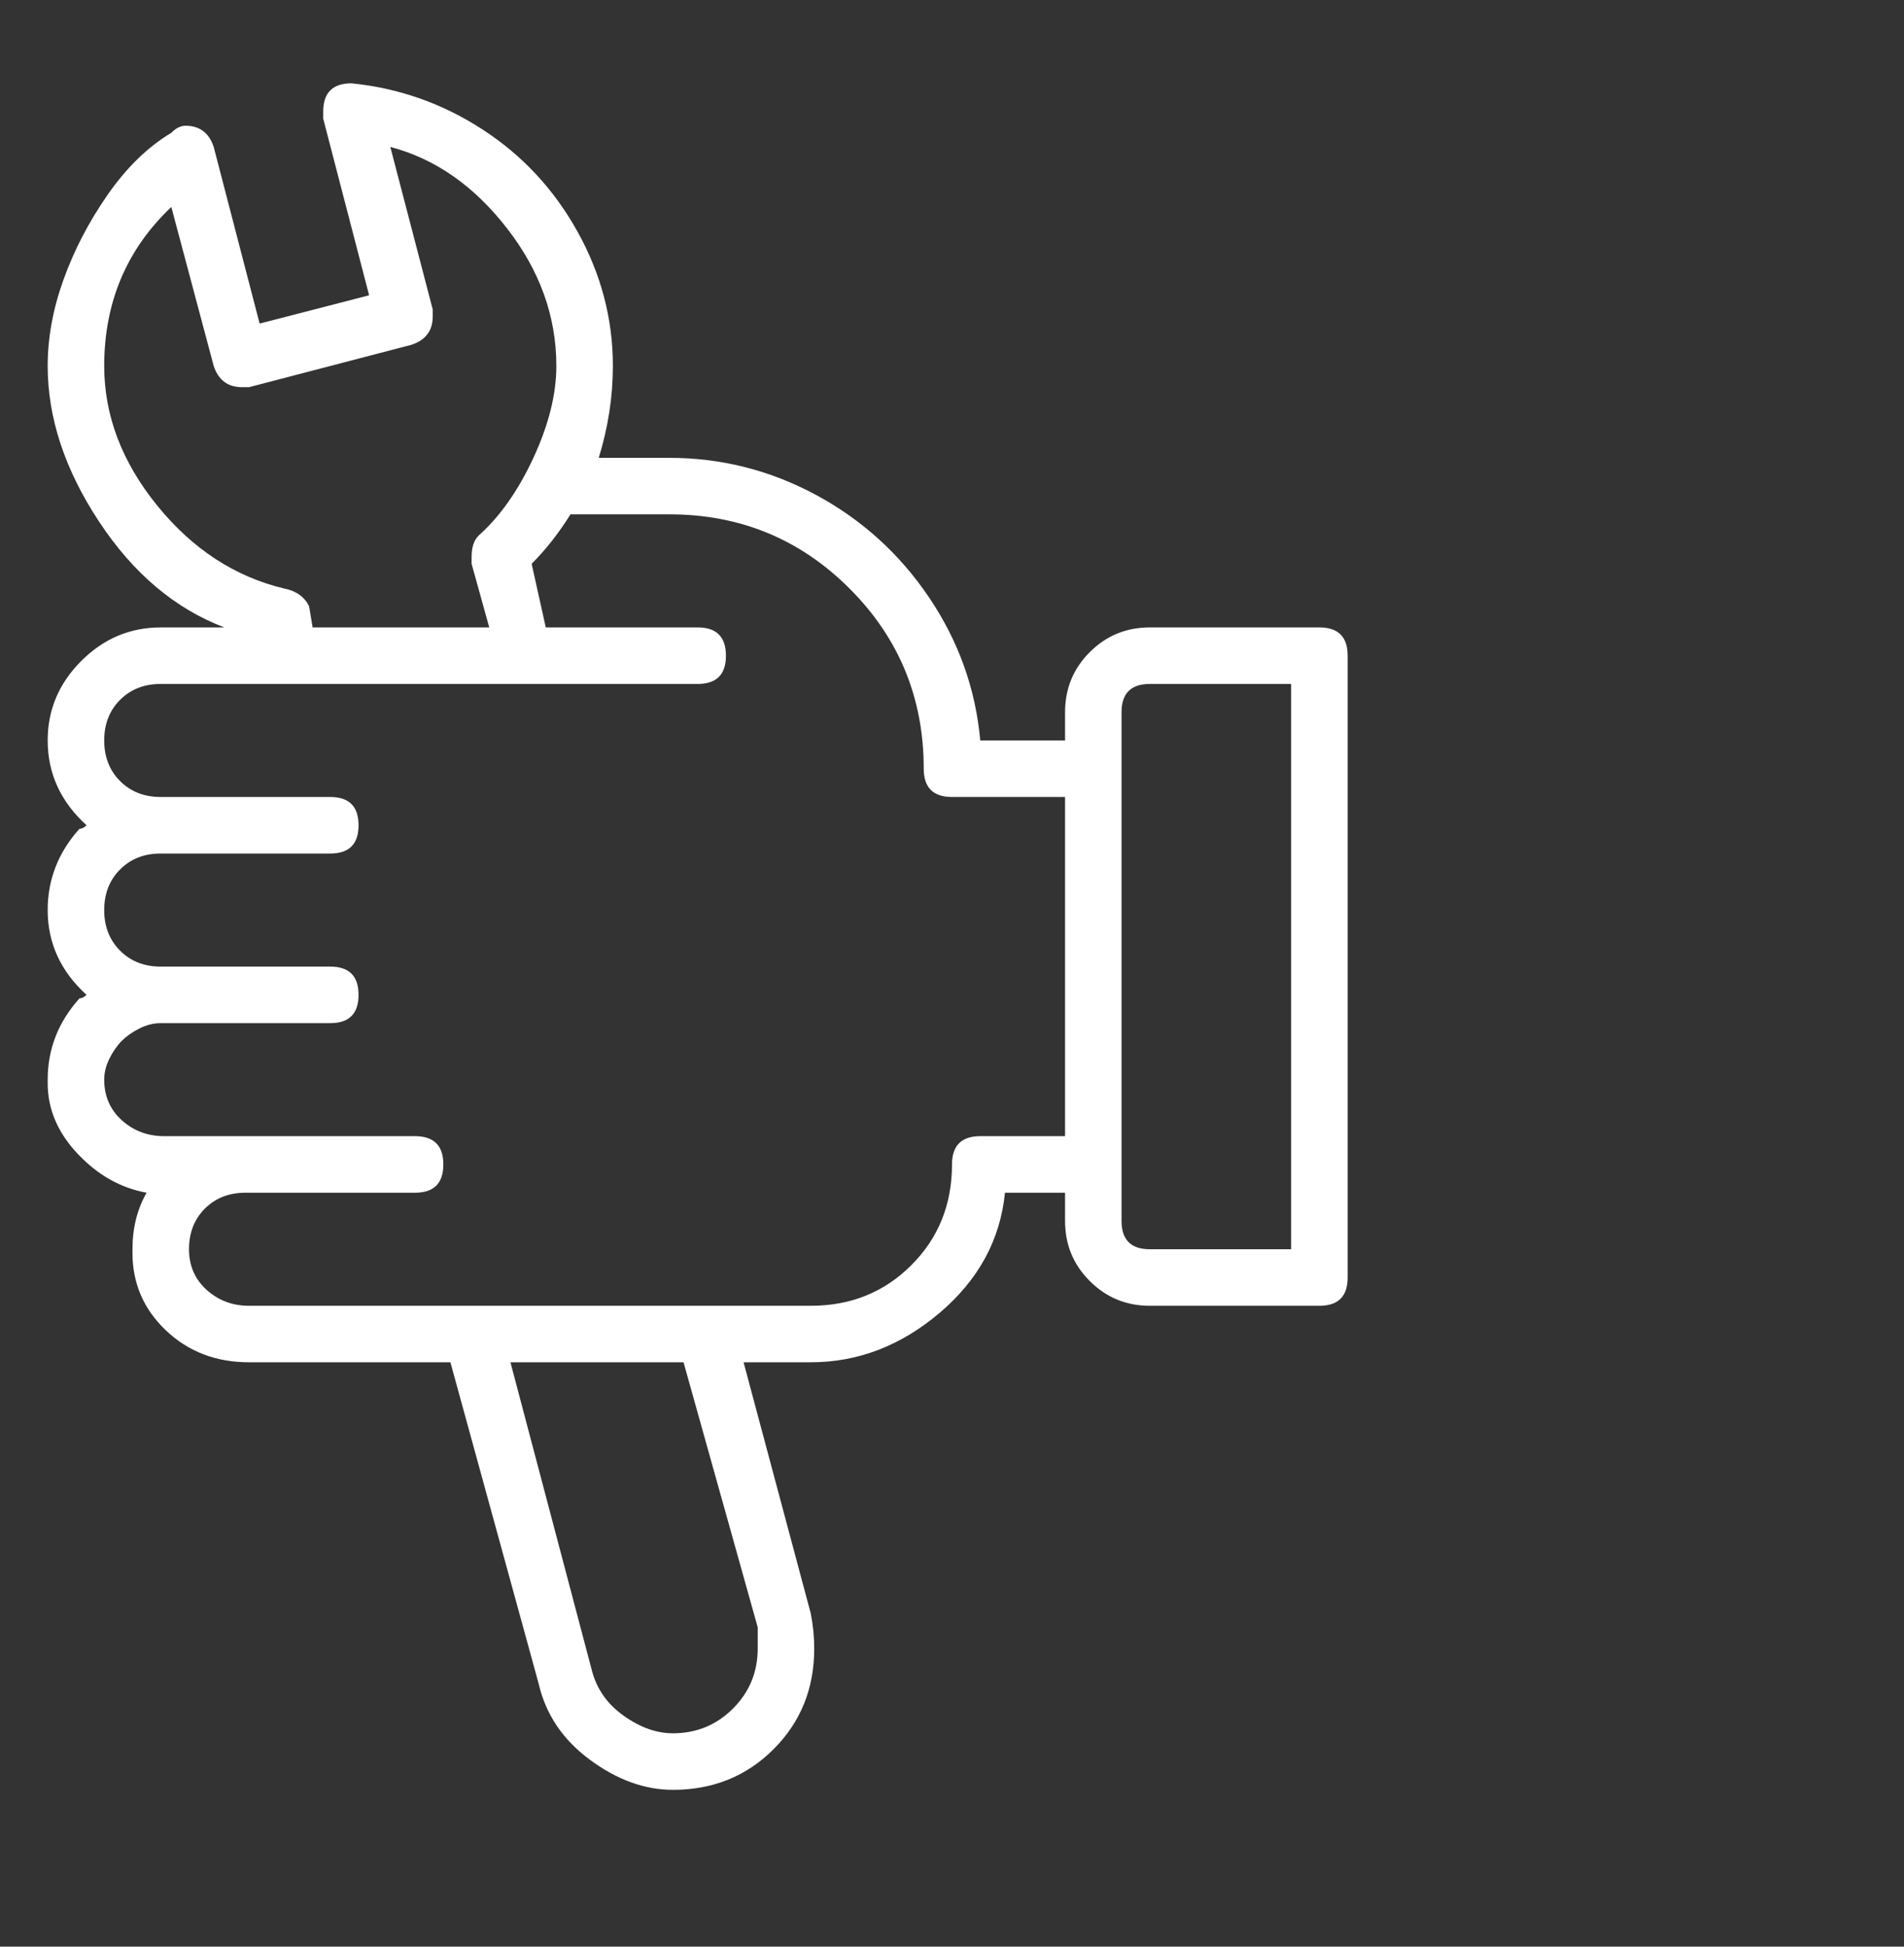 <svg width="45" height="46" viewBox="0 0 45 46" fill="none" xmlns="http://www.w3.org/2000/svg">
<rect x="0" y="0" width="45" height="46" fill="#333333" stroke="none"/>
<path d="M31.183 14.826C31.628 14.826 31.851 15.049 31.851 15.494V30.188C31.851 30.633 31.628 30.856 31.183 30.856H27.175C26.619 30.856 26.146 30.661 25.756 30.271C25.366 29.882 25.172 29.409 25.172 28.852V28.184H23.752C23.641 29.297 23.126 30.243 22.208 31.023C21.289 31.802 20.274 32.191 19.16 32.191H17.574L19.16 38.119C19.216 38.397 19.244 38.676 19.244 38.954C19.244 39.9 18.924 40.693 18.284 41.333C17.644 41.973 16.851 42.294 15.904 42.294C15.236 42.294 14.582 42.057 13.943 41.584C13.302 41.111 12.899 40.512 12.732 39.789L10.645 32.191H5.886C5.107 32.191 4.453 31.941 3.924 31.44C3.395 30.939 3.131 30.327 3.131 29.603C3.131 29.548 3.131 29.52 3.131 29.52C3.131 29.019 3.242 28.574 3.465 28.184C2.852 28.073 2.31 27.767 1.837 27.266C1.364 26.765 1.127 26.208 1.127 25.596C1.127 25.54 1.127 25.512 1.127 25.512C1.127 24.789 1.378 24.149 1.878 23.592C1.934 23.592 1.99 23.564 2.045 23.509C1.433 22.952 1.127 22.284 1.127 21.505C1.127 20.781 1.378 20.141 1.878 19.585C1.934 19.585 1.99 19.557 2.045 19.501C1.433 18.945 1.127 18.277 1.127 17.497C1.127 16.774 1.391 16.148 1.92 15.619C2.449 15.09 3.075 14.826 3.799 14.826H5.301C4.133 14.381 3.145 13.546 2.338 12.321C1.531 11.097 1.127 9.872 1.127 8.648C1.127 7.98 1.252 7.298 1.503 6.602C1.753 5.907 2.101 5.239 2.546 4.599C2.992 3.959 3.493 3.472 4.049 3.138C4.16 3.026 4.272 2.971 4.383 2.971C4.717 2.971 4.94 3.138 5.051 3.472L6.136 7.646L8.724 6.978L7.639 2.804C7.639 2.748 7.639 2.692 7.639 2.637C7.639 2.191 7.862 1.969 8.307 1.969C9.42 2.08 10.45 2.442 11.396 3.054C12.342 3.666 13.094 4.473 13.65 5.475C14.207 6.477 14.485 7.535 14.485 8.648C14.485 9.371 14.374 10.095 14.151 10.819H15.821C17.045 10.819 18.2 11.111 19.286 11.695C20.371 12.28 21.262 13.087 21.957 14.116C22.653 15.146 23.057 16.273 23.168 17.497H25.172V16.83C25.172 16.273 25.366 15.8 25.756 15.41C26.146 15.021 26.619 14.826 27.175 14.826H31.183ZM7.305 14.325L7.389 14.826H11.563L11.146 13.323C11.146 13.268 11.146 13.212 11.146 13.156C11.146 12.934 11.201 12.767 11.313 12.655C11.813 12.21 12.245 11.598 12.607 10.819C12.968 10.039 13.149 9.316 13.149 8.648C13.149 7.479 12.76 6.394 11.98 5.392C11.201 4.39 10.283 3.75 9.225 3.472L10.227 7.312C10.227 7.368 10.227 7.423 10.227 7.479C10.227 7.813 10.06 8.036 9.726 8.147L5.886 9.149C5.83 9.149 5.775 9.149 5.719 9.149C5.385 9.149 5.162 8.982 5.051 8.648L4.049 4.891C2.992 5.893 2.463 7.145 2.463 8.648C2.463 9.817 2.88 10.916 3.715 11.946C4.55 12.975 5.552 13.629 6.721 13.908C6.999 13.963 7.194 14.102 7.305 14.325ZM17.908 38.453L16.155 32.191H12.064L13.984 39.455C14.095 39.9 14.346 40.262 14.736 40.54C15.125 40.819 15.515 40.958 15.904 40.958C16.461 40.958 16.934 40.763 17.324 40.373C17.713 39.984 17.908 39.511 17.908 38.954C17.908 38.787 17.908 38.62 17.908 38.453ZM23.168 26.848H25.172V18.833H22.5C22.055 18.833 21.832 18.611 21.832 18.165C21.832 16.496 21.248 15.076 20.079 13.908C18.91 12.739 17.491 12.154 15.821 12.154H13.483C13.205 12.6 12.899 12.989 12.565 13.323L12.899 14.826H16.489C16.934 14.826 17.157 15.049 17.157 15.494C17.157 15.939 16.934 16.162 16.489 16.162H3.799C3.409 16.162 3.089 16.287 2.839 16.537C2.588 16.788 2.463 17.108 2.463 17.497C2.463 17.887 2.588 18.207 2.839 18.458C3.089 18.708 3.409 18.833 3.799 18.833H7.806C8.251 18.833 8.474 19.056 8.474 19.501C8.474 19.947 8.251 20.169 7.806 20.169H3.799C3.409 20.169 3.089 20.294 2.839 20.545C2.588 20.795 2.463 21.115 2.463 21.505C2.463 21.895 2.588 22.215 2.839 22.465C3.089 22.715 3.409 22.841 3.799 22.841H7.806C8.251 22.841 8.474 23.063 8.474 23.509C8.474 23.954 8.251 24.177 7.806 24.177H3.799C3.632 24.177 3.465 24.218 3.298 24.302C3.131 24.385 2.992 24.483 2.88 24.594C2.769 24.705 2.672 24.845 2.588 25.012C2.505 25.178 2.463 25.345 2.463 25.512C2.463 25.902 2.602 26.222 2.88 26.473C3.159 26.723 3.493 26.848 3.882 26.848H9.81C10.255 26.848 10.478 27.071 10.478 27.516C10.478 27.961 10.255 28.184 9.81 28.184H5.802C5.413 28.184 5.093 28.309 4.842 28.56C4.592 28.81 4.467 29.13 4.467 29.52C4.467 29.909 4.606 30.229 4.884 30.48C5.162 30.73 5.496 30.856 5.886 30.856H19.16C20.107 30.856 20.9 30.536 21.54 29.895C22.18 29.255 22.5 28.462 22.5 27.516C22.5 27.071 22.723 26.848 23.168 26.848ZM30.515 29.52V16.162H27.175C26.73 16.162 26.507 16.384 26.507 16.83V28.852C26.507 29.297 26.73 29.52 27.175 29.52H30.515Z" fill="white"/>
</svg>
